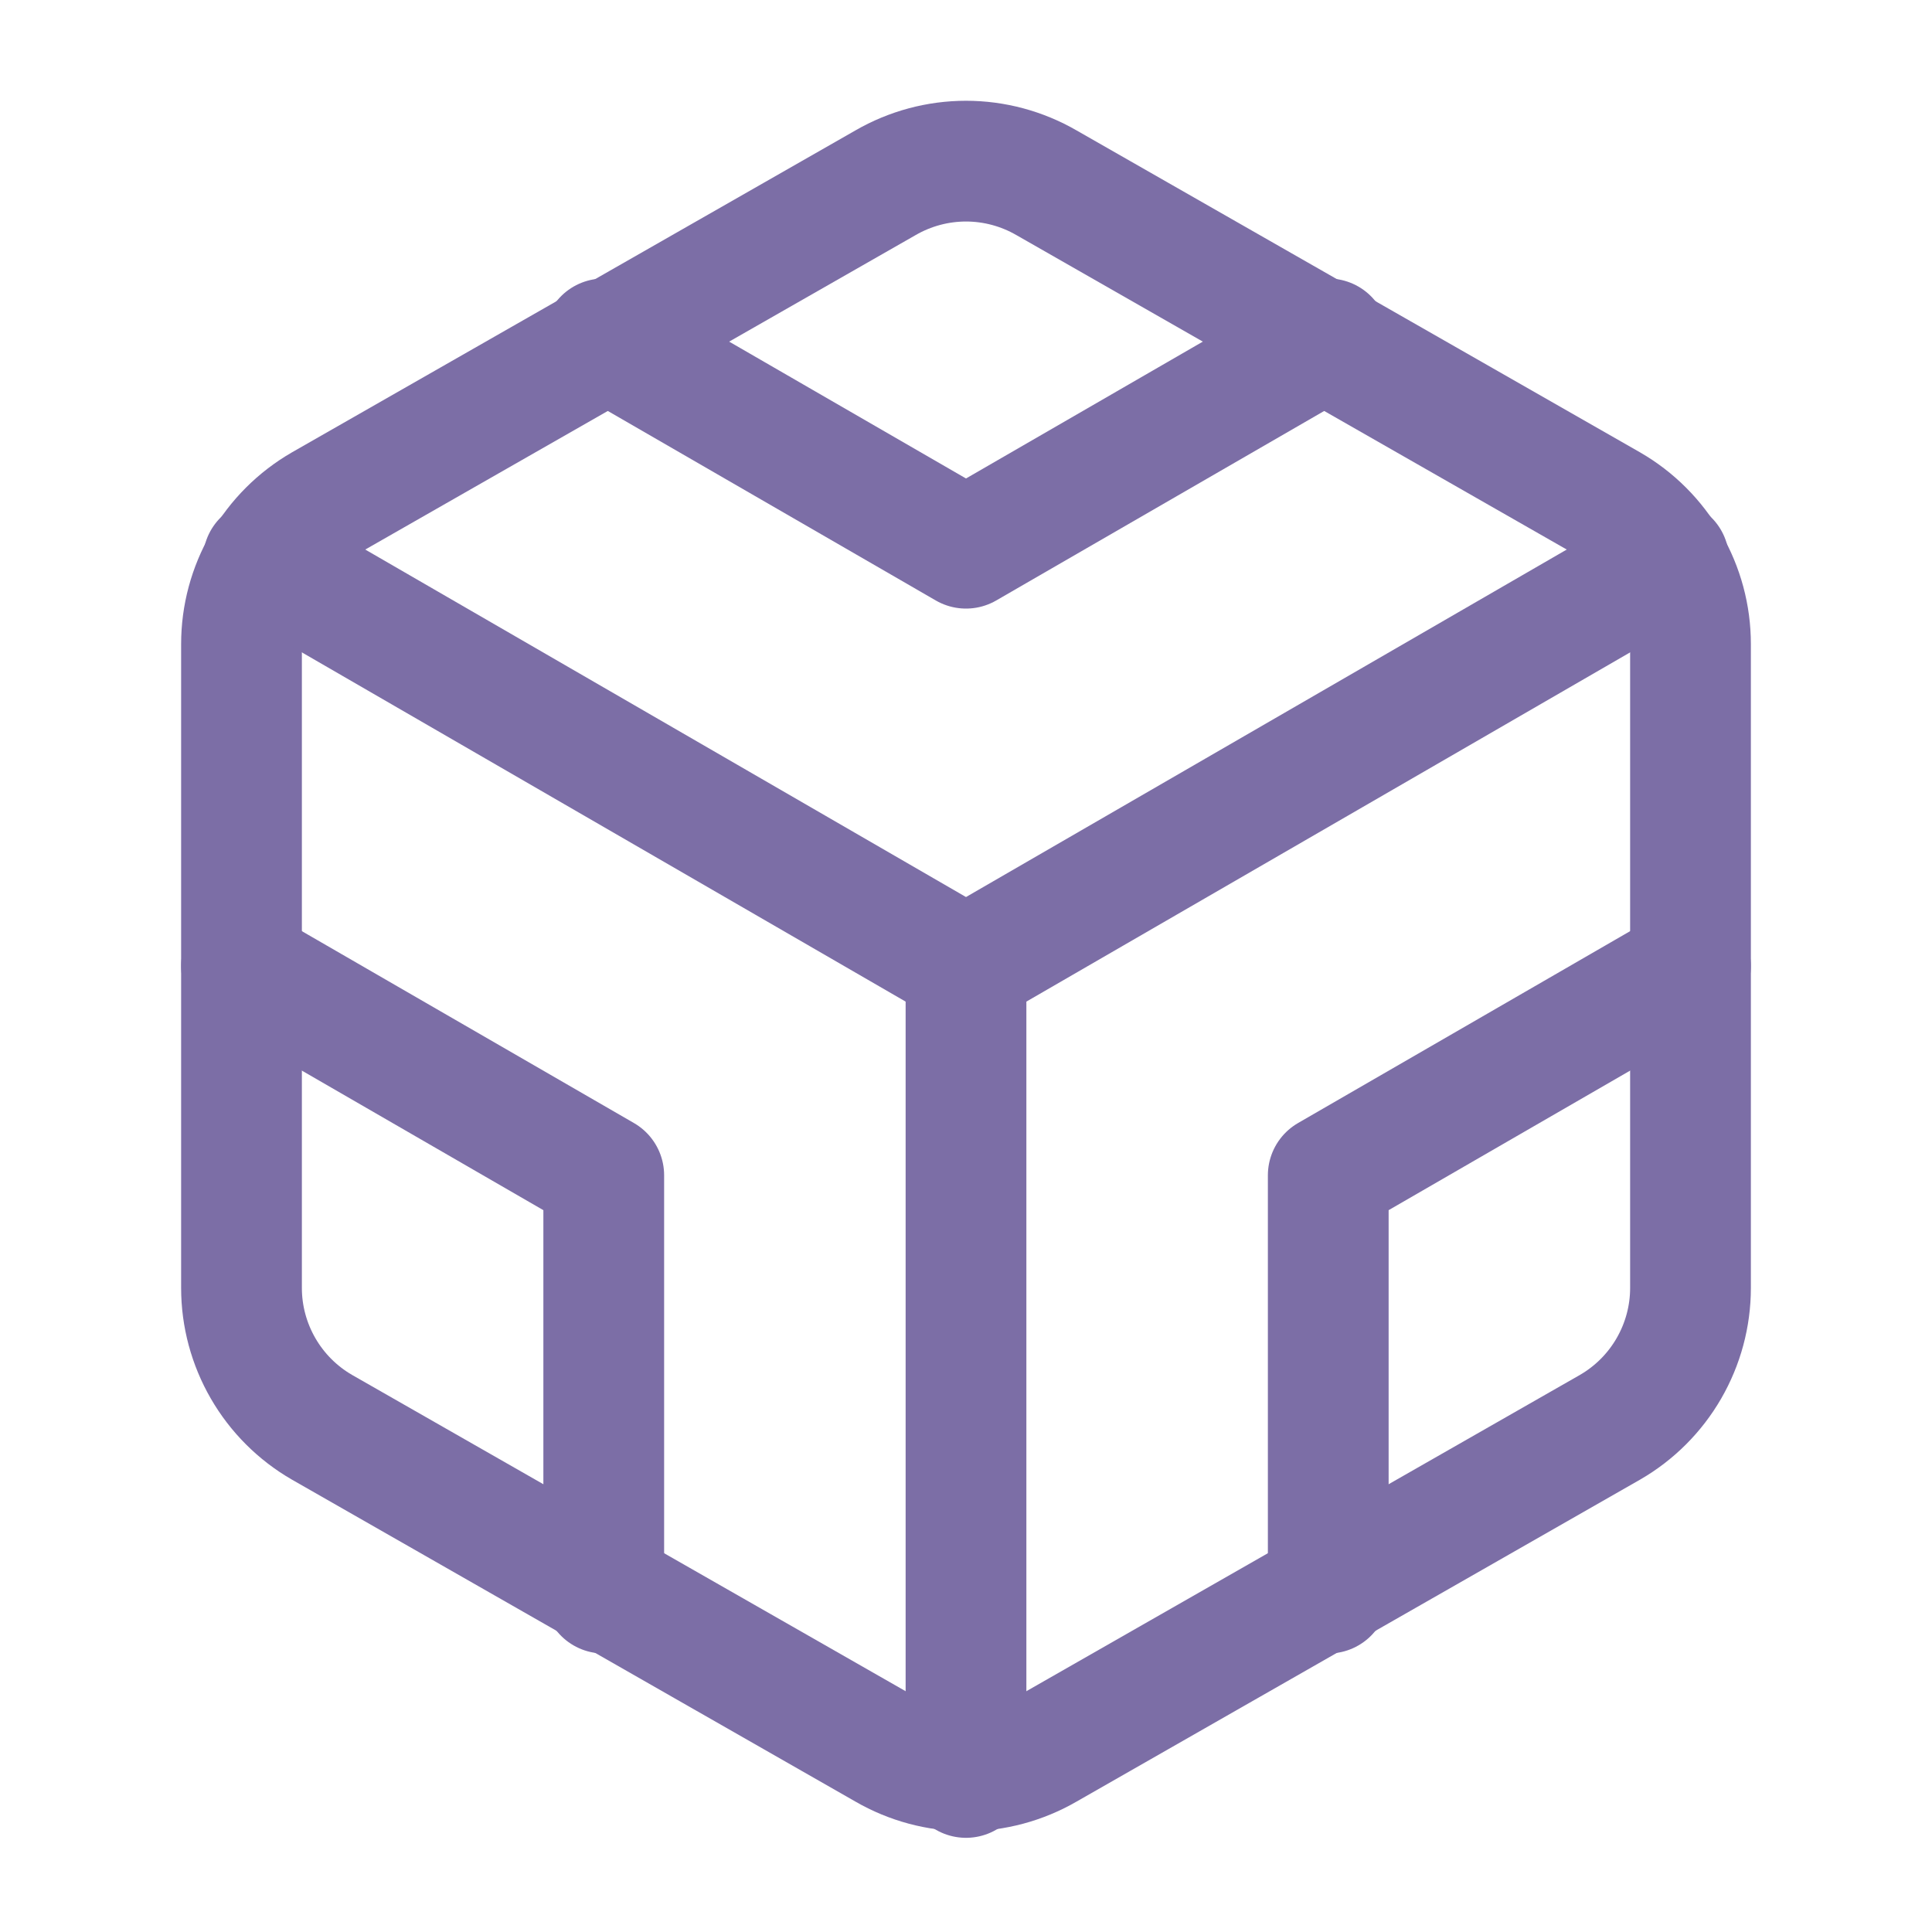 <svg width="32" height="32" viewBox="0 0 32 32" fill="none" xmlns="http://www.w3.org/2000/svg">
<path d="M28 21.333V10.667C28 10.199 27.876 9.74 27.642 9.335C27.408 8.93 27.072 8.594 26.667 8.36L17.333 3.027C16.928 2.793 16.468 2.669 16 2.669C15.532 2.669 15.072 2.793 14.667 3.027L5.333 8.36C4.928 8.594 4.592 8.93 4.358 9.335C4.124 9.74 4 10.199 4 10.667V21.333C4 21.801 4.124 22.26 4.358 22.665C4.592 23.07 4.928 23.406 5.333 23.64L14.667 28.973C15.072 29.207 15.532 29.331 16 29.331C16.468 29.331 16.928 29.207 17.333 28.973L26.667 23.64C27.072 23.406 27.408 23.07 27.642 22.665C27.876 22.26 28 21.801 28 21.333Z" stroke="#7C6EA6" stroke-width="2" stroke-linecap="round" stroke-linejoin="round"/>
<path d="M10 5.613L16 9.08L22 5.613" stroke="#7C6EA6" stroke-width="2" stroke-linecap="round" stroke-linejoin="round"/>
<path d="M10 26.387V19.467L4 16" stroke="#7C6EA6" stroke-width="2" stroke-linecap="round" stroke-linejoin="round"/>
<path d="M28 16L22 19.467V26.387" stroke="#7C6EA6" stroke-width="2" stroke-linecap="round" stroke-linejoin="round"/>
<path d="M4.36 9.28L16 16.013L27.64 9.28" stroke="#7C6EA6" stroke-width="2" stroke-linecap="round" stroke-linejoin="round"/>
<path d="M16 29.44V16" stroke="#7C6EA6" stroke-width="2" stroke-linecap="round" stroke-linejoin="round"/>
</svg>
